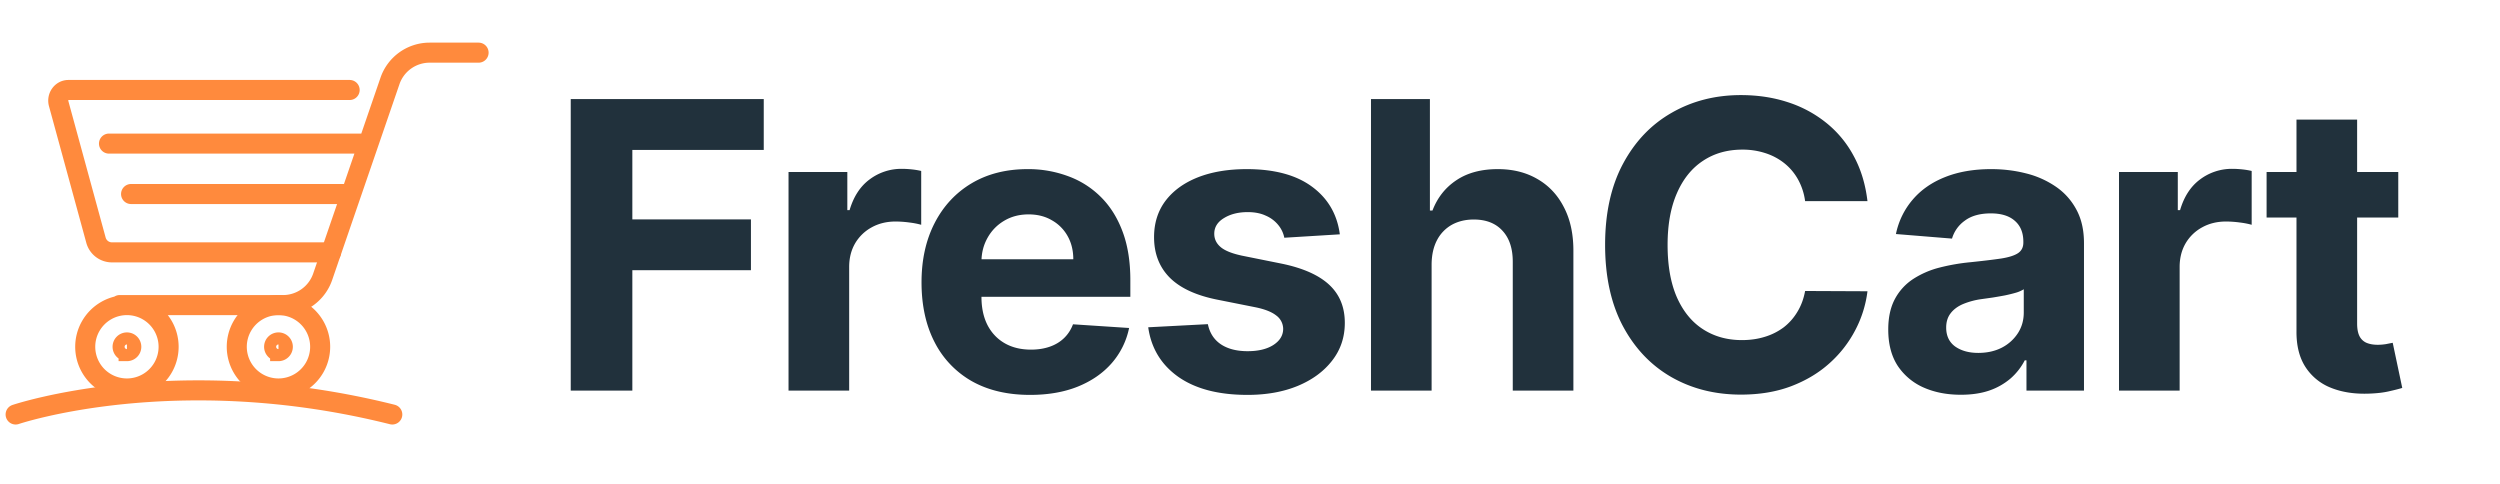 <svg width="160" height="31" fill="none" xmlns="http://www.w3.org/2000/svg"><path d="M8.123 24.862a2.668 2.668 0 100-5.336 2.668 2.668 0 000 5.336zM6.976 9.19h16.139M8.389 12.417h14.02M7.661 19.525h10.453a2.683 2.683 0 002.537-1.81L24.959 5.18a2.682 2.682 0 012.536-1.81h3.134" stroke="#FF8A3D" stroke-width="1.283" stroke-miterlimit="10" stroke-linecap="round"/><path d="M8.124 22.58a.385.385 0 100-.771.385.385 0 000 .77z" stroke="#FF8A3D" stroke-width="1.069" stroke-miterlimit="10" stroke-linecap="round"/><path d="M17.822 24.862a2.668 2.668 0 100-5.336 2.668 2.668 0 000 5.336z" stroke="#FF8A3D" stroke-width="1.283" stroke-miterlimit="10" stroke-linecap="round"/><path d="M17.822 22.58a.385.385 0 100-.772.385.385 0 000 .771z" stroke="#FF8A3D" stroke-width="1.069" stroke-miterlimit="10" stroke-linecap="round"/><path d="M21.187 16.152H7.147a1.06 1.06 0 01-1.01-.8L3.754 6.629c-.12-.435.192-.87.624-.87h17.999M1 26.527s10.26-3.472 24.106 0" stroke="#FF8A3D" stroke-width="1.283" stroke-miterlimit="10" stroke-linecap="round"/><path d="M36.527 25V6.342H48.88v3.252h-8.41v4.446h7.59v3.253h-7.59V25h-3.944zm13.939 0V11.006h3.763v2.442h.145c.256-.869.684-1.525 1.285-1.968a3.376 3.376 0 012.077-.674c.195 0 .404.012.629.036.225.024.422.058.592.1v3.444a5.09 5.09 0 00-.756-.146 6.795 6.795 0 00-.884-.063c-.57 0-1.08.124-1.53.373a2.752 2.752 0 00-1.057 1.02c-.255.438-.383.942-.383 1.513V25h-3.88zm15.454.273c-1.44 0-2.678-.291-3.717-.874a5.991 5.991 0 01-2.387-2.497c-.559-1.08-.838-2.36-.838-3.835 0-1.44.28-2.703.838-3.79.559-1.087 1.345-1.935 2.36-2.542 1.02-.607 2.216-.911 3.59-.911a7.31 7.31 0 012.577.446 5.72 5.72 0 012.096 1.321c.601.59 1.069 1.33 1.403 2.223.334.887.5 1.926.5 3.116v1.066H60.528v-2.405h8.163c0-.559-.122-1.054-.365-1.485a2.61 2.61 0 00-1.011-1.011c-.425-.25-.92-.374-1.485-.374-.59 0-1.112.137-1.567.41-.45.267-.802.629-1.057 1.084-.255.45-.386.95-.392 1.503v2.287c0 .693.128 1.29.383 1.795.261.504.629.893 1.102 1.166.474.273 1.036.41 1.686.41.431 0 .826-.06 1.184-.182s.665-.304.92-.547c.255-.243.45-.54.583-.892l3.59.236a4.902 4.902 0 01-1.12 2.26c-.56.637-1.282 1.136-2.169 1.494-.88.352-1.898.528-3.052.528zm19.83-10.276l-3.554.218a1.837 1.837 0 00-.392-.82 2.08 2.08 0 00-.792-.592c-.322-.152-.708-.228-1.157-.228-.602 0-1.109.128-1.522.383-.413.249-.62.583-.62 1.002 0 .334.134.617.402.847.267.231.725.417 1.375.556l2.533.51c1.36.28 2.375.73 3.043 1.349.668.62 1.002 1.433 1.002 2.441 0 .918-.27 1.722-.81 2.415-.535.692-1.27 1.233-2.206 1.621-.929.383-2 .574-3.216.574-1.852 0-3.328-.385-4.427-1.157-1.094-.777-1.734-1.834-1.923-3.17l3.818-.2c.115.564.394.995.838 1.293.443.292 1.011.437 1.704.437.68 0 1.226-.13 1.64-.391.418-.268.631-.61.637-1.03a1.071 1.071 0 00-.446-.865c-.292-.231-.741-.407-1.349-.529l-2.423-.483c-1.367-.273-2.384-.747-3.052-1.42-.662-.675-.993-1.534-.993-2.58 0-.898.243-1.673.729-2.322.492-.65 1.181-1.151 2.068-1.504.893-.352 1.937-.528 3.134-.528 1.767 0 3.158.373 4.172 1.12 1.02.748 1.616 1.765 1.786 3.053zm5.873 1.913V25h-3.88V6.342h3.771v7.133h.164c.316-.826.826-1.473 1.53-1.94.705-.474 1.589-.711 2.652-.711.972 0 1.819.213 2.542.638.728.419 1.293 1.023 1.694 1.813.407.783.607 1.722.601 2.815V25h-3.88v-8.218c.005-.862-.213-1.533-.657-2.013-.437-.48-1.05-.72-1.84-.72-.528 0-.996.113-1.403.337a2.39 2.39 0 00-.948.984c-.224.425-.34.938-.346 1.54zm27.895-4.036h-3.991a3.898 3.898 0 00-.446-1.376 3.495 3.495 0 00-.866-1.038 3.802 3.802 0 00-1.221-.656 4.665 4.665 0 00-1.485-.228c-.965 0-1.806.24-2.523.72-.717.473-1.273 1.166-1.667 2.077-.395.905-.593 2.004-.593 3.298 0 1.33.198 2.448.593 3.352.401.905.959 1.589 1.676 2.05.717.462 1.546.693 2.487.693.529 0 1.017-.07 1.467-.21a3.88 3.88 0 001.212-.61c.352-.274.643-.605.874-.993.237-.389.401-.832.492-1.33l3.991.018a7.237 7.237 0 01-.775 2.478 7.437 7.437 0 01-1.649 2.123c-.686.62-1.506 1.111-2.46 1.476-.947.358-2.019.537-3.216.537-1.664 0-3.152-.377-4.464-1.13-1.306-.753-2.338-1.843-3.097-3.27-.753-1.428-1.13-3.156-1.13-5.184 0-2.035.383-3.766 1.148-5.193.765-1.428 1.804-2.515 3.116-3.262 1.312-.753 2.787-1.13 4.427-1.13 1.081 0 2.084.152 3.007.456a7.63 7.63 0 012.469 1.33 6.845 6.845 0 011.749 2.123c.456.838.747 1.798.875 2.879zm5.976 12.39c-.893 0-1.688-.155-2.387-.465a3.845 3.845 0 01-1.658-1.393c-.401-.62-.601-1.391-.601-2.314 0-.778.143-1.43.428-1.96a3.471 3.471 0 011.166-1.275 5.656 5.656 0 011.677-.729 12.89 12.89 0 011.986-.346c.814-.085 1.47-.164 1.968-.237.498-.079.859-.194 1.084-.346.224-.152.337-.376.337-.674v-.055c0-.577-.182-1.023-.547-1.339-.358-.316-.868-.474-1.53-.474-.699 0-1.255.155-1.668.465a2.14 2.14 0 00-.82 1.148l-3.589-.292a4.87 4.87 0 011.075-2.204c.534-.626 1.224-1.106 2.068-1.44.85-.34 1.834-.51 2.952-.51.777 0 1.521.091 2.232.273a5.84 5.84 0 011.904.848c.559.382.999.874 1.321 1.476.322.595.483 1.308.483 2.14V25h-3.681v-1.94h-.109a3.946 3.946 0 01-.902 1.156 4.174 4.174 0 01-1.358.775c-.528.182-1.138.273-1.831.273zm1.112-2.678c.571 0 1.075-.113 1.512-.337a2.684 2.684 0 001.03-.93c.249-.388.373-.829.373-1.32v-1.486a2.064 2.064 0 01-.501.219c-.206.06-.44.118-.701.173-.262.049-.523.094-.784.137l-.711.1a4.8 4.8 0 00-1.193.319c-.34.146-.604.343-.793.592-.188.243-.282.547-.282.911 0 .528.191.932.574 1.212.389.273.881.41 1.476.41zm9.01 2.414V11.006h3.763v2.442h.146c.255-.869.683-1.525 1.284-1.968a3.378 3.378 0 012.077-.674c.195 0 .404.012.629.036.225.024.422.058.592.1v3.444a5.078 5.078 0 00-.756-.146 6.79 6.79 0 00-.884-.063c-.571 0-1.081.124-1.53.373a2.746 2.746 0 00-1.057 1.02c-.255.438-.383.942-.383 1.513V25h-3.881zm17.873-13.994v2.916h-8.427v-2.916h8.427zm-6.514-3.352h3.881V20.7c0 .358.055.637.164.838a.901.901 0 00.456.41c.2.079.431.118.692.118.182 0 .364-.015.547-.045.182-.037.321-.064.419-.082l.61 2.888c-.194.06-.468.13-.82.21-.352.084-.78.136-1.284.154-.936.037-1.756-.088-2.46-.373a3.432 3.432 0 01-1.631-1.33c-.389-.602-.58-1.36-.574-2.278V7.654z" fill="#21313C"/></svg>